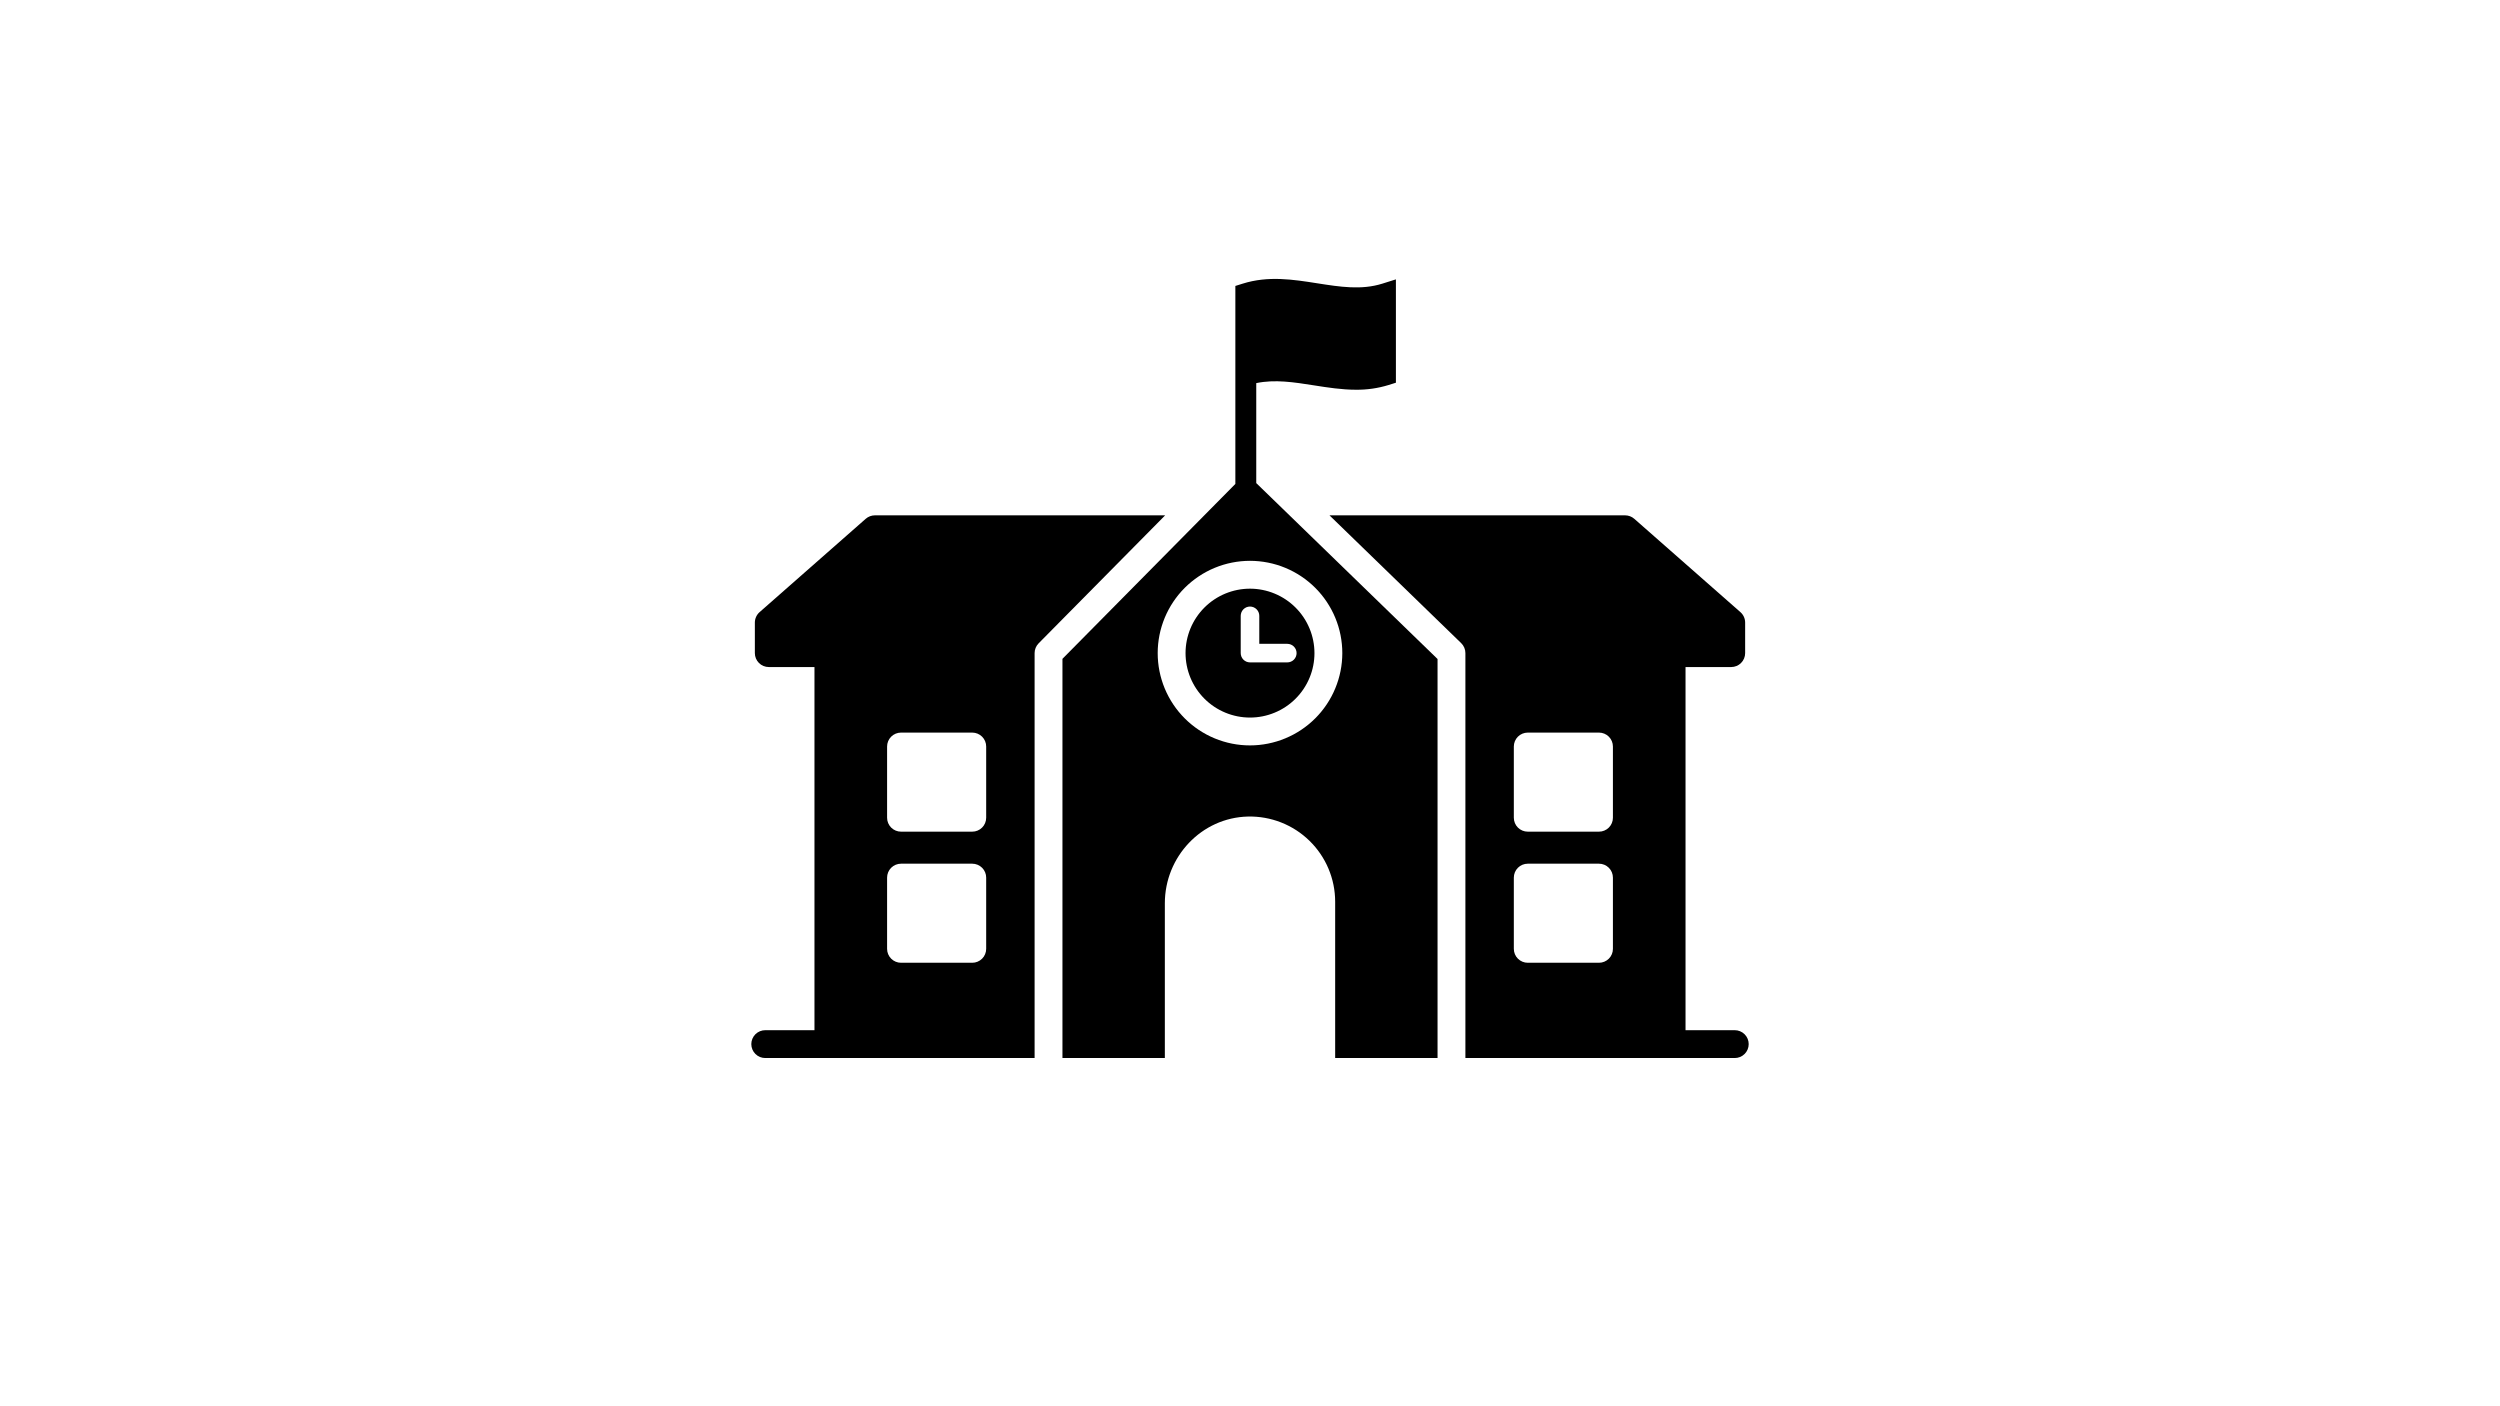 <svg xmlns="http://www.w3.org/2000/svg" xmlns:xlink="http://www.w3.org/1999/xlink" width="1920" zoomAndPan="magnify" viewBox="0 0 1440 810" height="1080" preserveAspectRatio="xMidYMid meet" version="1.2"><defs><clipPath id="b4bbd68e68"><path d="M 611 160 L 829 160 L 829 609.477 L 611 609.477 Z M 611 160 "/></clipPath><clipPath id="48ee1f3109"><path d="M 765 296 L 1007.625 296 L 1007.625 609.477 L 765 609.477 Z M 765 296 "/></clipPath><clipPath id="1b2e3f1a5e"><path d="M 432.375 296 L 672 296 L 672 609.477 L 432.375 609.477 Z M 432.375 296 "/></clipPath></defs><g id="54de75e69d"><rect x="0" width="1440" y="0" height="810" style="fill:#ffffff;fill-opacity:1;stroke:none;"/><rect x="0" width="1440" y="0" height="810" style="fill:#ffffff;fill-opacity:1;stroke:none;"/><g clip-rule="nonzero" clip-path="url(#b4bbd68e68)"><path style=" stroke:none;fill-rule:nonzero;fill:#000000;fill-opacity:1;" d="M 723.602 278.262 L 723.602 220.676 C 734.328 218.43 745.312 220.152 756.867 221.969 C 764.773 223.215 772.836 224.484 781.039 224.484 C 787.441 224.551 793.707 223.645 799.828 221.766 L 804.043 220.438 L 804.043 160.918 L 796.215 163.383 C 784.156 167.18 771.809 165.234 758.738 163.176 C 744.871 160.992 730.531 158.734 715.777 163.383 L 711.566 164.707 L 711.566 278.746 L 611.973 379.488 L 611.973 609.426 L 670.949 609.426 L 670.949 520.277 C 670.949 493.496 692.039 470.961 718.82 470.332 C 720.449 470.293 722.078 470.336 723.703 470.461 C 725.328 470.586 726.945 470.793 728.551 471.078 C 730.156 471.363 731.742 471.727 733.312 472.172 C 734.883 472.613 736.426 473.137 737.941 473.734 C 739.461 474.332 740.945 475 742.395 475.746 C 743.844 476.492 745.254 477.309 746.625 478.191 C 747.992 479.078 749.316 480.031 750.59 481.047 C 751.863 482.066 753.082 483.145 754.25 484.281 C 755.418 485.422 756.523 486.613 757.574 487.863 C 758.621 489.113 759.605 490.41 760.523 491.758 C 761.441 493.105 762.289 494.496 763.07 495.926 C 763.852 497.359 764.559 498.824 765.191 500.328 C 765.824 501.828 766.383 503.359 766.863 504.918 C 767.348 506.473 767.75 508.051 768.074 509.648 C 768.398 511.246 768.641 512.859 768.805 514.48 C 768.969 516.102 769.051 517.727 769.055 519.359 L 769.055 609.426 L 828.027 609.426 L 828.027 379.586 Z M 720 429.352 C 718.262 429.352 716.523 429.266 714.789 429.098 C 713.055 428.926 711.336 428.672 709.629 428.332 C 707.922 427.992 706.234 427.57 704.566 427.062 C 702.898 426.559 701.262 425.973 699.652 425.305 C 698.043 424.641 696.473 423.895 694.938 423.074 C 693.402 422.254 691.91 421.359 690.461 420.395 C 689.012 419.426 687.617 418.391 686.27 417.285 C 684.926 416.184 683.637 415.016 682.402 413.781 C 681.172 412.551 680.004 411.262 678.898 409.918 C 677.797 408.57 676.758 407.176 675.793 405.727 C 674.824 404.281 673.93 402.789 673.109 401.254 C 672.289 399.719 671.543 398.145 670.879 396.539 C 670.211 394.93 669.625 393.293 669.121 391.625 C 668.613 389.961 668.191 388.273 667.852 386.566 C 667.512 384.859 667.258 383.137 667.086 381.406 C 666.914 379.672 666.832 377.934 666.832 376.195 C 666.832 374.453 666.914 372.715 667.086 370.984 C 667.258 369.25 667.512 367.531 667.852 365.824 C 668.191 364.117 668.613 362.43 669.121 360.762 C 669.625 359.098 670.211 357.461 670.879 355.852 C 671.543 354.242 672.289 352.672 673.109 351.137 C 673.93 349.602 674.824 348.109 675.793 346.66 C 676.758 345.215 677.793 343.816 678.898 342.473 C 680.004 341.125 681.172 339.836 682.402 338.605 C 683.637 337.375 684.922 336.207 686.27 335.102 C 687.617 334 689.012 332.961 690.461 331.996 C 691.91 331.027 693.402 330.133 694.938 329.312 C 696.473 328.492 698.043 327.75 699.652 327.082 C 701.262 326.418 702.898 325.832 704.566 325.324 C 706.234 324.82 707.918 324.398 709.629 324.059 C 711.336 323.719 713.055 323.465 714.789 323.293 C 716.523 323.121 718.258 323.035 720 323.035 C 721.742 323.035 723.48 323.121 725.211 323.293 C 726.945 323.465 728.664 323.719 730.375 324.059 C 732.082 324.398 733.77 324.82 735.434 325.324 C 737.102 325.832 738.738 326.418 740.348 327.082 C 741.957 327.75 743.527 328.492 745.066 329.312 C 746.602 330.133 748.094 331.027 749.539 331.996 C 750.988 332.961 752.387 334 753.73 335.102 C 755.078 336.207 756.367 337.375 757.598 338.605 C 758.828 339.836 759.996 341.125 761.102 342.473 C 762.207 343.816 763.242 345.215 764.211 346.66 C 765.176 348.109 766.07 349.602 766.891 351.137 C 767.715 352.672 768.457 354.242 769.125 355.852 C 769.789 357.461 770.375 359.098 770.883 360.762 C 771.387 362.43 771.809 364.117 772.148 365.824 C 772.488 367.531 772.742 369.25 772.914 370.984 C 773.086 372.715 773.172 374.453 773.172 376.195 C 773.168 377.934 773.082 379.672 772.91 381.402 C 772.738 383.137 772.48 384.855 772.141 386.562 C 771.797 388.266 771.375 389.953 770.867 391.617 C 770.359 393.285 769.773 394.922 769.105 396.527 C 768.441 398.137 767.695 399.707 766.875 401.242 C 766.055 402.777 765.16 404.266 764.191 405.715 C 763.223 407.16 762.188 408.555 761.082 409.902 C 759.98 411.246 758.812 412.535 757.582 413.766 C 756.348 414.996 755.062 416.164 753.715 417.266 C 752.371 418.371 750.973 419.406 749.527 420.375 C 748.078 421.344 746.59 422.238 745.055 423.059 C 743.52 423.879 741.945 424.621 740.34 425.289 C 738.73 425.957 737.094 426.543 735.43 427.051 C 733.762 427.555 732.078 427.98 730.371 428.32 C 728.664 428.66 726.941 428.918 725.211 429.09 C 723.48 429.262 721.742 429.352 720 429.352 Z M 720 429.352 "/></g><path style=" stroke:none;fill-rule:nonzero;fill:#000000;fill-opacity:1;" d="M 720 339.074 C 718.785 339.074 717.57 339.137 716.363 339.254 C 715.152 339.375 713.949 339.551 712.758 339.789 C 711.566 340.027 710.387 340.32 709.223 340.676 C 708.059 341.027 706.918 341.438 705.793 341.902 C 704.668 342.367 703.57 342.887 702.5 343.457 C 701.426 344.031 700.387 344.656 699.375 345.332 C 698.363 346.008 697.387 346.73 696.445 347.5 C 695.508 348.273 694.605 349.09 693.746 349.949 C 692.887 350.809 692.07 351.707 691.301 352.648 C 690.527 353.586 689.805 354.562 689.129 355.574 C 688.453 356.582 687.828 357.625 687.258 358.695 C 686.684 359.77 686.164 360.867 685.699 361.988 C 685.234 363.113 684.824 364.258 684.473 365.422 C 684.117 366.582 683.824 367.762 683.586 368.953 C 683.348 370.145 683.172 371.348 683.051 372.559 C 682.934 373.766 682.871 374.98 682.871 376.195 C 682.871 377.41 682.934 378.625 683.051 379.832 C 683.172 381.043 683.348 382.246 683.586 383.438 C 683.824 384.629 684.117 385.809 684.473 386.969 C 684.824 388.133 685.234 389.277 685.699 390.398 C 686.164 391.523 686.684 392.621 687.258 393.691 C 687.828 394.766 688.453 395.809 689.129 396.816 C 689.805 397.828 690.527 398.805 691.301 399.742 C 692.07 400.684 692.887 401.582 693.746 402.441 C 694.605 403.301 695.508 404.117 696.445 404.891 C 697.387 405.66 698.363 406.383 699.375 407.059 C 700.383 407.734 701.426 408.359 702.5 408.93 C 703.57 409.504 704.668 410.023 705.793 410.488 C 706.914 410.953 708.059 411.363 709.223 411.715 C 710.387 412.07 711.566 412.363 712.758 412.602 C 713.949 412.84 715.152 413.016 716.359 413.137 C 717.57 413.254 718.785 413.316 720 413.316 C 721.215 413.316 722.43 413.254 723.641 413.137 C 724.852 413.016 726.051 412.84 727.242 412.602 C 728.438 412.363 729.613 412.07 730.777 411.715 C 731.941 411.363 733.086 410.953 734.207 410.488 C 735.332 410.023 736.43 409.504 737.504 408.93 C 738.574 408.359 739.617 407.734 740.629 407.059 C 741.641 406.383 742.613 405.66 743.555 404.887 C 744.496 404.117 745.395 403.301 746.254 402.441 C 747.113 401.582 747.93 400.684 748.699 399.742 C 749.473 398.805 750.195 397.828 750.871 396.816 C 751.547 395.805 752.172 394.766 752.746 393.691 C 753.316 392.621 753.836 391.523 754.301 390.398 C 754.77 389.277 755.176 388.133 755.531 386.969 C 755.883 385.805 756.18 384.629 756.414 383.438 C 756.652 382.242 756.832 381.043 756.949 379.832 C 757.07 378.621 757.129 377.41 757.129 376.195 C 757.125 374.98 757.066 373.766 756.945 372.559 C 756.824 371.348 756.645 370.148 756.406 368.957 C 756.168 367.766 755.875 366.586 755.52 365.426 C 755.168 364.262 754.758 363.117 754.289 361.996 C 753.824 360.875 753.305 359.777 752.73 358.707 C 752.16 357.633 751.535 356.594 750.859 355.582 C 750.184 354.57 749.461 353.598 748.688 352.656 C 747.918 351.719 747.102 350.82 746.242 349.961 C 745.383 349.102 744.484 348.285 743.543 347.516 C 742.605 346.742 741.629 346.02 740.617 345.344 C 739.609 344.668 738.566 344.043 737.496 343.473 C 736.422 342.898 735.324 342.379 734.203 341.914 C 733.078 341.445 731.938 341.039 730.773 340.684 C 729.609 340.328 728.434 340.035 727.242 339.797 C 726.051 339.559 724.848 339.379 723.641 339.258 C 722.43 339.137 721.219 339.078 720 339.074 Z M 741.484 381.539 L 720 381.539 C 719.648 381.539 719.301 381.504 718.957 381.434 C 718.613 381.367 718.281 381.266 717.953 381.133 C 717.629 380.996 717.324 380.832 717.031 380.637 C 716.738 380.441 716.469 380.219 716.219 379.973 C 715.973 379.723 715.75 379.453 715.555 379.164 C 715.359 378.871 715.195 378.562 715.062 378.238 C 714.926 377.914 714.824 377.578 714.758 377.234 C 714.688 376.891 714.652 376.543 714.652 376.191 L 714.652 354.715 C 714.652 354.367 714.688 354.02 714.758 353.672 C 714.824 353.328 714.926 352.996 715.062 352.672 C 715.195 352.348 715.359 352.039 715.555 351.746 C 715.75 351.453 715.973 351.184 716.219 350.938 C 716.469 350.688 716.738 350.465 717.031 350.27 C 717.324 350.074 717.629 349.91 717.953 349.777 C 718.277 349.645 718.613 349.543 718.957 349.473 C 719.301 349.406 719.648 349.371 720 349.371 C 720.352 349.371 720.699 349.406 721.043 349.473 C 721.391 349.543 721.723 349.645 722.047 349.777 C 722.371 349.91 722.68 350.074 722.973 350.27 C 723.266 350.465 723.535 350.688 723.781 350.938 C 724.031 351.184 724.254 351.453 724.449 351.746 C 724.641 352.039 724.809 352.348 724.941 352.672 C 725.074 352.996 725.176 353.328 725.246 353.672 C 725.312 354.02 725.348 354.367 725.348 354.715 L 725.348 370.848 L 741.484 370.848 C 741.836 370.848 742.184 370.883 742.527 370.949 C 742.871 371.02 743.207 371.121 743.531 371.254 C 743.855 371.391 744.164 371.555 744.457 371.75 C 744.746 371.945 745.02 372.164 745.266 372.414 C 745.516 372.664 745.734 372.934 745.93 373.223 C 746.125 373.516 746.289 373.824 746.426 374.148 C 746.559 374.473 746.66 374.809 746.73 375.152 C 746.797 375.496 746.832 375.844 746.832 376.195 C 746.832 376.547 746.797 376.895 746.73 377.238 C 746.66 377.582 746.559 377.918 746.426 378.242 C 746.289 378.566 746.125 378.871 745.93 379.164 C 745.734 379.457 745.516 379.727 745.266 379.977 C 745.02 380.223 744.746 380.445 744.457 380.641 C 744.164 380.836 743.855 381 743.531 381.133 C 743.207 381.27 742.871 381.371 742.527 381.438 C 742.184 381.508 741.836 381.539 741.484 381.539 Z M 741.484 381.539 "/><g clip-rule="nonzero" clip-path="url(#48ee1f3109)"><path style=" stroke:none;fill-rule:nonzero;fill:#000000;fill-opacity:1;" d="M 999.145 593.387 L 970.867 593.387 L 970.867 384.219 L 997.184 384.219 C 997.707 384.219 998.23 384.168 998.746 384.062 C 999.262 383.961 999.766 383.809 1000.25 383.605 C 1000.738 383.406 1001.199 383.16 1001.637 382.867 C 1002.074 382.574 1002.48 382.242 1002.852 381.867 C 1003.227 381.496 1003.559 381.09 1003.852 380.652 C 1004.145 380.215 1004.391 379.754 1004.594 379.266 C 1004.793 378.781 1004.945 378.277 1005.047 377.762 C 1005.152 377.246 1005.203 376.727 1005.203 376.199 L 1005.203 358.613 C 1005.203 357.461 1004.965 356.359 1004.492 355.309 C 1004.016 354.258 1003.344 353.352 1002.48 352.59 L 941.348 298.832 C 940.617 298.188 939.793 297.695 938.883 297.352 C 937.969 297.008 937.027 296.836 936.051 296.836 L 765.777 296.836 L 839.305 368.176 L 841.637 370.438 C 842.414 371.191 843.016 372.07 843.438 373.066 C 843.859 374.066 844.07 375.105 844.07 376.191 L 844.07 609.426 L 999.145 609.426 C 999.676 609.43 1000.199 609.383 1000.723 609.285 C 1001.242 609.188 1001.75 609.039 1002.238 608.84 C 1002.73 608.641 1003.199 608.395 1003.641 608.102 C 1004.082 607.812 1004.492 607.48 1004.867 607.105 C 1005.246 606.734 1005.582 606.328 1005.879 605.887 C 1006.176 605.449 1006.426 604.984 1006.629 604.496 C 1006.832 604.004 1006.988 603.5 1007.09 602.98 C 1007.195 602.461 1007.246 601.938 1007.246 601.406 C 1007.246 600.875 1007.195 600.352 1007.09 599.832 C 1006.988 599.312 1006.832 598.809 1006.629 598.32 C 1006.426 597.832 1006.176 597.367 1005.879 596.926 C 1005.582 596.488 1005.246 596.082 1004.867 595.707 C 1004.492 595.336 1004.082 595.004 1003.641 594.711 C 1003.199 594.418 1002.73 594.176 1002.238 593.977 C 1001.75 593.777 1001.242 593.625 1000.723 593.527 C 1000.199 593.43 999.676 593.383 999.145 593.387 Z M 929.039 546.531 C 929.039 547.059 928.988 547.582 928.887 548.098 C 928.785 548.613 928.633 549.117 928.43 549.602 C 928.227 550.09 927.98 550.551 927.688 550.988 C 927.395 551.426 927.062 551.832 926.691 552.203 C 926.316 552.574 925.914 552.906 925.473 553.199 C 925.035 553.492 924.574 553.738 924.086 553.941 C 923.602 554.145 923.098 554.293 922.582 554.398 C 922.066 554.5 921.543 554.551 921.016 554.551 L 879.984 554.551 C 879.461 554.551 878.938 554.5 878.422 554.398 C 877.906 554.293 877.402 554.141 876.918 553.941 C 876.43 553.738 875.969 553.492 875.531 553.199 C 875.094 552.906 874.688 552.574 874.316 552.203 C 873.941 551.828 873.609 551.426 873.316 550.988 C 873.023 550.547 872.777 550.086 872.574 549.602 C 872.375 549.113 872.223 548.613 872.121 548.098 C 872.016 547.578 871.965 547.059 871.965 546.531 L 871.965 505.508 C 871.965 504.98 872.016 504.461 872.121 503.941 C 872.223 503.426 872.375 502.926 872.574 502.438 C 872.777 501.953 873.023 501.488 873.316 501.051 C 873.609 500.613 873.941 500.211 874.316 499.836 C 874.688 499.465 875.094 499.133 875.531 498.84 C 875.969 498.547 876.43 498.301 876.918 498.098 C 877.402 497.898 877.906 497.746 878.422 497.641 C 878.938 497.539 879.461 497.488 879.984 497.488 L 921.016 497.488 C 921.543 497.488 922.066 497.539 922.582 497.641 C 923.098 497.746 923.602 497.898 924.086 498.098 C 924.574 498.301 925.035 498.547 925.473 498.84 C 925.91 499.133 926.316 499.465 926.688 499.836 C 927.062 500.211 927.395 500.613 927.688 501.051 C 927.98 501.488 928.227 501.953 928.426 502.438 C 928.629 502.926 928.781 503.426 928.883 503.941 C 928.988 504.461 929.039 504.98 929.039 505.508 Z M 929.039 471.02 C 929.039 471.547 928.988 472.066 928.887 472.582 C 928.785 473.102 928.633 473.602 928.43 474.086 C 928.227 474.574 927.98 475.035 927.688 475.473 C 927.395 475.91 927.062 476.316 926.691 476.688 C 926.316 477.062 925.914 477.395 925.473 477.688 C 925.035 477.977 924.574 478.227 924.086 478.426 C 923.602 478.629 923.098 478.781 922.582 478.883 C 922.066 478.984 921.543 479.035 921.016 479.035 L 879.984 479.035 C 879.461 479.035 878.938 478.984 878.422 478.883 C 877.906 478.777 877.402 478.625 876.918 478.426 C 876.43 478.223 875.969 477.977 875.531 477.684 C 875.094 477.391 874.688 477.059 874.316 476.688 C 873.941 476.316 873.609 475.91 873.316 475.473 C 873.023 475.035 872.777 474.57 872.574 474.086 C 872.375 473.598 872.223 473.098 872.121 472.582 C 872.016 472.066 871.965 471.543 871.965 471.016 L 871.965 429.992 C 871.965 429.465 872.016 428.945 872.121 428.43 C 872.223 427.914 872.375 427.41 872.574 426.926 C 872.777 426.438 873.023 425.977 873.316 425.539 C 873.609 425.102 873.941 424.695 874.316 424.324 C 874.688 423.949 875.094 423.617 875.531 423.324 C 875.969 423.031 876.43 422.785 876.918 422.586 C 877.402 422.383 877.906 422.23 878.422 422.129 C 878.938 422.023 879.461 421.973 879.984 421.973 L 921.016 421.973 C 921.543 421.973 922.066 422.023 922.582 422.129 C 923.098 422.23 923.602 422.383 924.086 422.586 C 924.574 422.785 925.035 423.031 925.473 423.324 C 925.91 423.617 926.316 423.949 926.688 424.324 C 927.062 424.695 927.395 425.102 927.688 425.539 C 927.98 425.977 928.227 426.438 928.426 426.926 C 928.629 427.41 928.781 427.914 928.883 428.43 C 928.988 428.945 929.039 429.465 929.039 429.992 Z M 929.039 471.02 "/></g><g clip-rule="nonzero" clip-path="url(#1b2e3f1a5e)"><path style=" stroke:none;fill-rule:nonzero;fill:#000000;fill-opacity:1;" d="M 671.129 296.836 L 503.949 296.836 C 502.973 296.836 502.031 297.008 501.117 297.352 C 500.207 297.695 499.383 298.188 498.652 298.832 L 437.52 352.59 C 436.656 353.352 435.984 354.258 435.512 355.309 C 435.035 356.359 434.797 357.461 434.797 358.613 L 434.797 376.195 C 434.797 376.723 434.848 377.242 434.949 377.758 C 435.055 378.277 435.207 378.777 435.406 379.266 C 435.609 379.75 435.855 380.215 436.148 380.652 C 436.441 381.09 436.773 381.496 437.145 381.867 C 437.52 382.238 437.922 382.574 438.359 382.867 C 438.801 383.156 439.262 383.406 439.746 383.605 C 440.234 383.809 440.738 383.961 441.254 384.062 C 441.77 384.168 442.293 384.219 442.82 384.219 L 469.133 384.219 L 469.133 593.387 L 440.855 593.387 C 440.328 593.383 439.801 593.43 439.281 593.527 C 438.762 593.625 438.254 593.777 437.762 593.977 C 437.273 594.176 436.805 594.418 436.363 594.711 C 435.918 595.004 435.512 595.336 435.133 595.707 C 434.758 596.082 434.422 596.488 434.125 596.926 C 433.828 597.367 433.578 597.832 433.375 598.32 C 433.172 598.809 433.016 599.312 432.91 599.832 C 432.809 600.352 432.754 600.875 432.754 601.406 C 432.754 601.938 432.809 602.461 432.91 602.98 C 433.016 603.5 433.172 604.004 433.375 604.496 C 433.578 604.984 433.828 605.449 434.125 605.887 C 434.422 606.328 434.758 606.734 435.133 607.105 C 435.512 607.48 435.918 607.812 436.363 608.102 C 436.805 608.395 437.273 608.641 437.762 608.84 C 438.254 609.039 438.762 609.188 439.281 609.285 C 439.801 609.383 440.328 609.43 440.855 609.426 L 595.93 609.426 L 595.93 376.195 C 595.93 375.141 596.133 374.125 596.531 373.148 C 596.934 372.172 597.504 371.309 598.246 370.559 L 600.602 368.176 Z M 568.039 546.531 C 568.039 547.059 567.988 547.578 567.883 548.098 C 567.781 548.613 567.629 549.113 567.426 549.602 C 567.227 550.086 566.98 550.551 566.688 550.988 C 566.395 551.426 566.062 551.828 565.688 552.203 C 565.316 552.574 564.91 552.906 564.473 553.199 C 564.035 553.492 563.574 553.738 563.086 553.941 C 562.598 554.141 562.098 554.293 561.582 554.398 C 561.066 554.5 560.543 554.551 560.016 554.551 L 518.984 554.551 C 518.457 554.551 517.938 554.5 517.422 554.398 C 516.902 554.293 516.402 554.141 515.914 553.941 C 515.43 553.738 514.969 553.492 514.527 553.199 C 514.09 552.906 513.688 552.574 513.312 552.203 C 512.941 551.828 512.609 551.426 512.316 550.988 C 512.023 550.547 511.777 550.086 511.574 549.602 C 511.375 549.113 511.223 548.613 511.117 548.098 C 511.016 547.578 510.965 547.059 510.965 546.531 L 510.965 505.508 C 510.965 504.98 511.016 504.461 511.117 503.941 C 511.223 503.426 511.375 502.926 511.574 502.438 C 511.777 501.953 512.023 501.488 512.316 501.051 C 512.609 500.613 512.941 500.211 513.312 499.836 C 513.688 499.465 514.09 499.133 514.531 498.84 C 514.969 498.547 515.43 498.301 515.914 498.098 C 516.402 497.898 516.902 497.746 517.422 497.641 C 517.938 497.539 518.457 497.488 518.984 497.488 L 560.02 497.488 C 560.543 497.488 561.066 497.539 561.582 497.641 C 562.098 497.746 562.602 497.898 563.086 498.098 C 563.574 498.301 564.035 498.547 564.473 498.84 C 564.914 499.133 565.316 499.465 565.691 499.836 C 566.062 500.211 566.395 500.613 566.688 501.051 C 566.98 501.488 567.227 501.953 567.43 502.438 C 567.629 502.926 567.781 503.426 567.887 503.941 C 567.988 504.461 568.039 504.98 568.039 505.508 Z M 568.039 471.016 C 568.039 471.543 567.988 472.066 567.883 472.582 C 567.781 473.098 567.629 473.598 567.426 474.086 C 567.227 474.574 566.977 475.035 566.688 475.473 C 566.395 475.91 566.062 476.316 565.688 476.688 C 565.316 477.059 564.91 477.391 564.473 477.684 C 564.035 477.977 563.574 478.223 563.086 478.426 C 562.598 478.629 562.098 478.777 561.582 478.883 C 561.066 478.984 560.543 479.035 560.016 479.035 L 518.984 479.035 C 518.457 479.035 517.938 478.984 517.422 478.883 C 516.902 478.777 516.402 478.629 515.914 478.426 C 515.43 478.223 514.969 477.977 514.531 477.684 C 514.09 477.391 513.688 477.059 513.312 476.688 C 512.941 476.316 512.609 475.91 512.316 475.473 C 512.023 475.035 511.777 474.57 511.574 474.086 C 511.375 473.598 511.223 473.098 511.117 472.582 C 511.016 472.066 510.965 471.543 510.965 471.016 L 510.965 429.992 C 510.965 429.465 511.016 428.945 511.117 428.43 C 511.223 427.914 511.375 427.41 511.574 426.926 C 511.777 426.438 512.023 425.977 512.316 425.539 C 512.609 425.102 512.941 424.695 513.312 424.324 C 513.688 423.949 514.09 423.617 514.527 423.324 C 514.969 423.031 515.43 422.785 515.914 422.582 C 516.402 422.383 516.902 422.23 517.422 422.129 C 517.938 422.023 518.457 421.973 518.984 421.973 L 560.02 421.973 C 560.543 421.973 561.066 422.023 561.582 422.129 C 562.098 422.23 562.602 422.383 563.086 422.586 C 563.574 422.785 564.035 423.031 564.473 423.324 C 564.914 423.617 565.316 423.949 565.691 424.324 C 566.062 424.695 566.395 425.102 566.688 425.539 C 566.98 425.977 567.227 426.438 567.43 426.926 C 567.629 427.41 567.781 427.914 567.887 428.43 C 567.988 428.945 568.039 429.465 568.039 429.992 Z M 568.039 471.016 "/></g></g></svg>